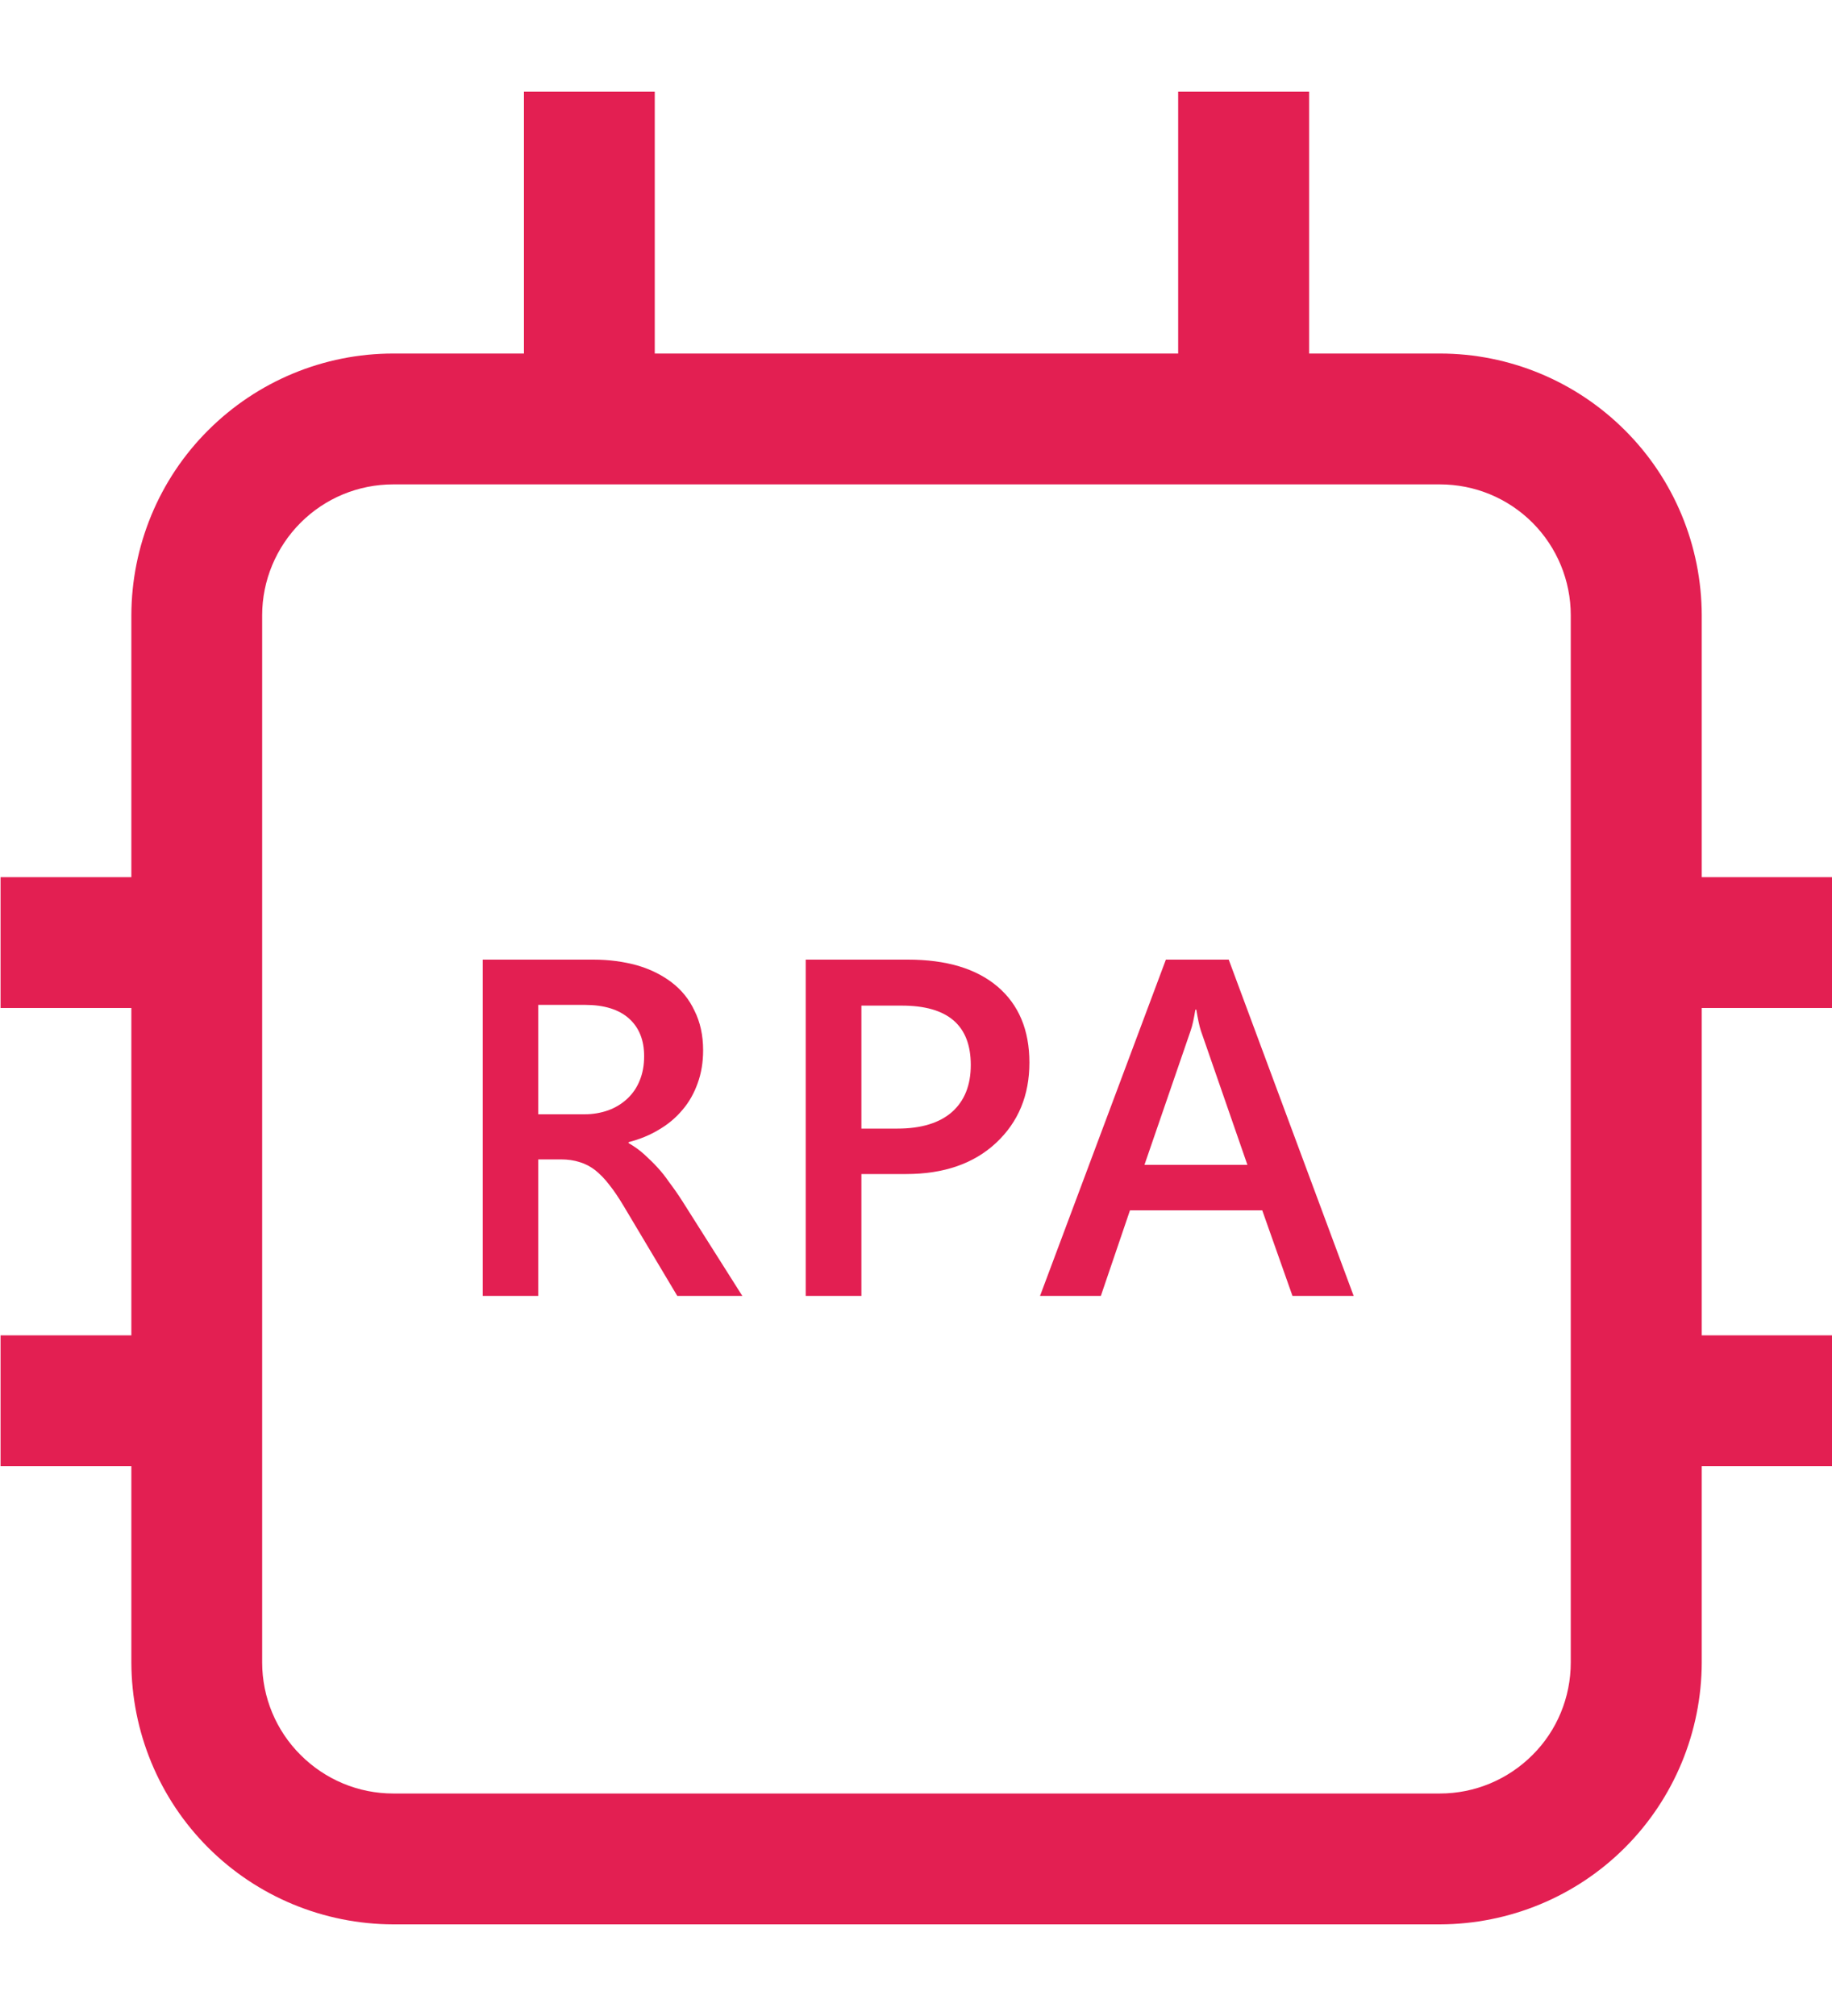 <svg width="10" height="11" viewBox="0 0 10 11" fill="none" xmlns="http://www.w3.org/2000/svg">
<g clip-path="url(#clip0_1810_10837)">
<path d="M10.003 5.5V4.786H9.289V3.357C9.288 2.978 9.138 2.615 8.87 2.348C8.602 2.08 8.239 1.929 7.86 1.929H7.146V0.5H6.431V1.929H3.574V0.5H2.86V1.929H2.146C1.767 1.929 1.404 2.08 1.136 2.348C0.868 2.615 0.718 2.978 0.717 3.357V4.786H0.003V5.5H0.717V7.286H0.003V8H0.717V9.071C0.718 9.45 0.868 9.813 1.136 10.081C1.404 10.349 1.767 10.499 2.146 10.5H7.86C8.239 10.499 8.602 10.349 8.87 10.081C9.138 9.813 9.288 9.45 9.289 9.071V8H10.003V7.286H9.289V5.5H10.003ZM8.574 9.071C8.574 9.261 8.499 9.443 8.365 9.576C8.231 9.71 8.05 9.786 7.86 9.786H2.146C1.956 9.786 1.775 9.71 1.641 9.576C1.507 9.443 1.431 9.261 1.431 9.071V3.357C1.431 3.168 1.507 2.986 1.641 2.852C1.775 2.718 1.956 2.643 2.146 2.643H7.86C8.05 2.643 8.231 2.718 8.365 2.852C8.499 2.986 8.574 3.168 8.574 3.357V9.071Z" fill="#E31F52"/>
<path d="M7.389 7.071H7.055L6.89 6.604H6.168L6.009 7.071H5.677L6.364 5.236H6.707L7.389 7.071ZM6.809 6.356L6.555 5.624C6.547 5.6 6.539 5.562 6.53 5.509H6.525C6.517 5.557 6.509 5.596 6.499 5.624L6.247 6.356H6.809Z" fill="#E31F52"/>
<path d="M4.702 6.406V7.071H4.398V5.236H4.955C5.166 5.236 5.329 5.285 5.445 5.383C5.561 5.482 5.619 5.62 5.619 5.798C5.619 5.976 5.559 6.122 5.437 6.236C5.316 6.349 5.152 6.406 4.946 6.406H4.702ZM4.702 5.487V6.158H4.899C5.029 6.158 5.129 6.127 5.197 6.067C5.265 6.006 5.299 5.921 5.299 5.811C5.299 5.595 5.174 5.487 4.923 5.487H4.702Z" fill="#E31F52"/>
<path d="M4.052 7.071H3.697L3.404 6.58C3.377 6.535 3.351 6.496 3.326 6.465C3.301 6.432 3.275 6.406 3.249 6.385C3.223 6.365 3.195 6.35 3.164 6.341C3.134 6.331 3.099 6.326 3.061 6.326H2.938V7.071H2.635V5.236H3.239C3.325 5.236 3.404 5.247 3.477 5.267C3.549 5.288 3.612 5.319 3.666 5.36C3.72 5.401 3.762 5.453 3.791 5.515C3.822 5.577 3.838 5.649 3.838 5.731C3.838 5.796 3.828 5.856 3.808 5.911C3.789 5.964 3.762 6.013 3.726 6.055C3.691 6.097 3.649 6.133 3.598 6.163C3.549 6.193 3.493 6.216 3.431 6.232V6.237C3.464 6.256 3.493 6.277 3.518 6.3C3.542 6.322 3.566 6.345 3.588 6.369C3.61 6.393 3.632 6.42 3.653 6.451C3.675 6.48 3.7 6.515 3.726 6.556L4.052 7.071ZM2.938 5.483V6.08H3.191C3.238 6.08 3.281 6.072 3.321 6.058C3.361 6.043 3.395 6.022 3.424 5.995C3.453 5.968 3.476 5.935 3.492 5.895C3.508 5.856 3.516 5.812 3.516 5.763C3.516 5.676 3.489 5.607 3.433 5.557C3.378 5.508 3.298 5.483 3.194 5.483H2.938Z" fill="#E31F52"/>
</g>
<defs>
<clipPath id="clip0_1810_10837">
<rect width="10" height="10" fill="white" transform="translate(0.003 0.5)"/>
</clipPath>
</defs>
</svg>
